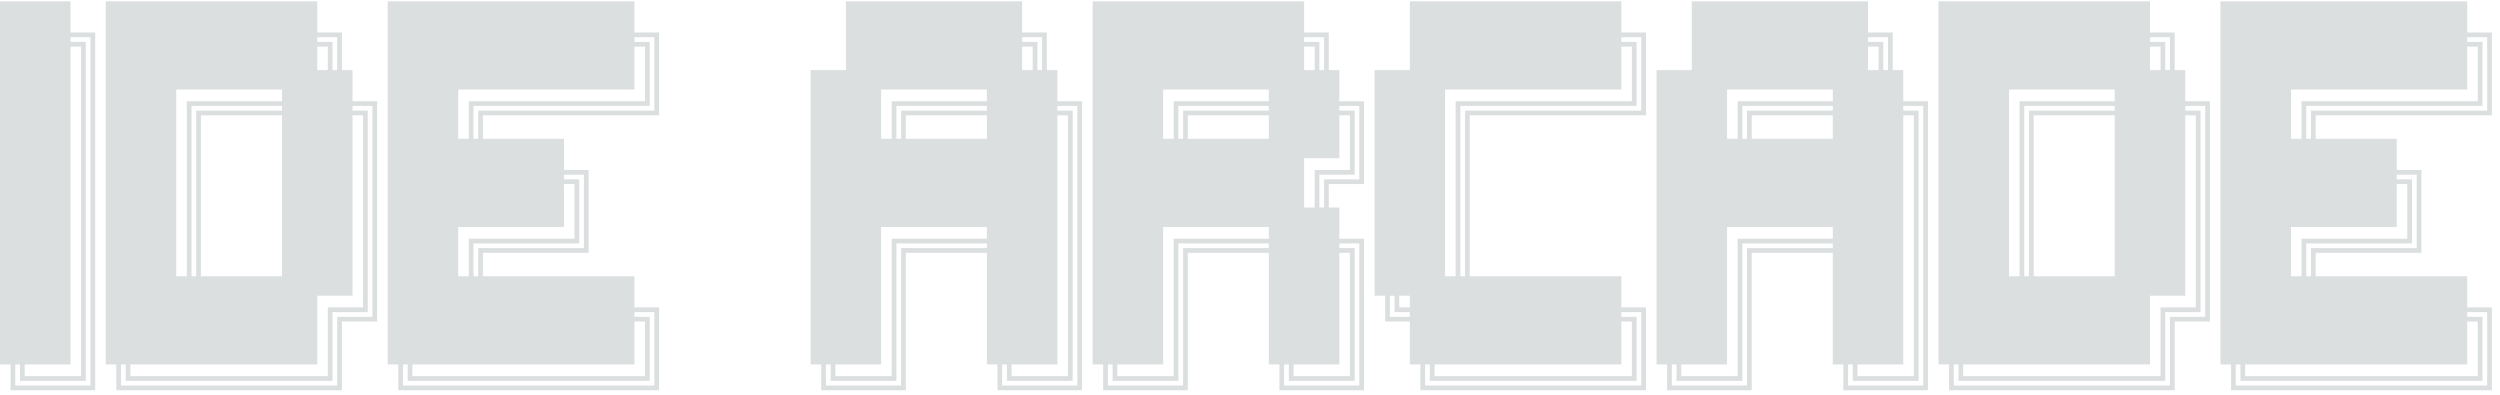 <svg width="291" height="46" viewBox="0 0 291 46" fill="none" xmlns="http://www.w3.org/2000/svg">
<path d="M4.105 10.421H0V0.158H4.105V10.421ZM8.208 10.421H4.103V0.158H8.208V10.421ZM11.079 10.421H10.531V4.332H8.171V3.784H11.079V10.421ZM9.984 10.421H9.437V5.426H8.171V4.879H9.984V10.421ZM16.413 10.421H12.308V0.158H16.413V10.421ZM20.516 10.421H16.41V0.158H20.516V10.421ZM24.618 10.421H20.513V0.158H24.618V10.421ZM28.721 10.421H24.616V0.158H28.721V10.421ZM32.823 10.421H28.718V0.158H32.823V10.421ZM36.926 10.421H32.821V0.158H36.926V10.421ZM39.797 10.421H39.25V4.332H36.889V3.784H39.797V10.421ZM38.702 10.421H38.155V5.426H36.889V4.879H38.702V10.421ZM49.234 10.421H45.129V0.158H49.234V10.421ZM53.336 10.421H49.231V0.158H53.336V10.421ZM57.439 10.421H53.334V0.158H57.439V10.421ZM61.541 10.421H57.436V0.158H61.541V10.421ZM65.644 10.421H61.539V0.158H65.644V10.421ZM69.747 10.421H65.641V0.158H69.747V10.421ZM73.849 10.421H69.744V0.158H73.849V10.421ZM76.72 10.421H76.173V4.332H73.812V3.784H76.72V10.421ZM75.626 10.421H75.078V5.426H73.812V4.879H75.626V10.421ZM102.567 10.421H98.462V0.158H102.567V10.421ZM106.67 10.421H102.565V0.158H106.67V10.421ZM110.773 10.421H106.667V0.158H110.773V10.421ZM114.875 10.421H110.77V0.158H114.875V10.421ZM118.978 10.421H114.873V0.158H118.978V10.421ZM121.849 10.421H121.301V4.332H118.941V3.784H121.849V10.421ZM120.754 10.421H120.207V5.426H118.941V4.879H120.754V10.421ZM131.286 10.421H127.18V0.158H131.286V10.421ZM135.388 10.421H131.283V0.158H135.388V10.421ZM139.491 10.421H135.385V0.158H139.491V10.421ZM143.593 10.421H139.488V0.158H143.593V10.421ZM147.696 10.421H143.591V0.158H147.696V10.421ZM151.799 10.421H147.693V0.158H151.799V10.421ZM154.67 10.421H154.122V4.332H151.762V3.784H154.67V10.421ZM153.575 10.421H153.027V5.426H151.762V4.879H153.575V10.421ZM168.209 10.421H164.104V0.158H168.209V10.421ZM172.312 10.421H168.206V0.158H172.312V10.421ZM176.414 10.421H172.309V0.158H176.414V10.421ZM180.517 10.421H176.411V0.158H180.517V10.421ZM184.619 10.421H180.514V0.158H184.619V10.421ZM188.722 10.421H184.617V0.158H188.722V10.421ZM191.593 10.421H191.046V4.332H188.685V3.784H191.593V10.421ZM190.498 10.421H189.951V5.426H188.685V4.879H190.498V10.421ZM201.03 10.421H196.924V0.158H201.03V10.421ZM205.132 10.421H201.027V0.158H205.132V10.421ZM209.235 10.421H205.13V0.158H209.235V10.421ZM213.337 10.421H209.232V0.158H213.337V10.421ZM217.44 10.421H213.335V0.158H217.44V10.421ZM220.311 10.421H219.764V4.332H217.403V3.784H220.311V10.421ZM219.216 10.421H218.669V5.426H217.403V4.879H219.216V10.421ZM229.748 10.421H225.643V0.158H229.748V10.421ZM233.85 10.421H229.745V0.158H233.85V10.421ZM237.953 10.421H233.848V0.158H237.953V10.421ZM242.056 10.421H237.95V0.158H242.056V10.421ZM246.158 10.421H242.053V0.158H246.158V10.421ZM250.261 10.421H246.155V0.158H250.261V10.421ZM253.132 10.421H252.584V4.332H250.224V3.784H253.132V10.421ZM252.037 10.421H251.49V5.426H250.224V4.879H252.037V10.421ZM262.568 10.421H258.463V0.158H262.568V10.421ZM266.671 10.421H262.566V0.158H266.671V10.421ZM270.774 10.421H266.668V0.158H270.774V10.421ZM274.876 10.421H270.771V0.158H274.876V10.421ZM278.979 10.421H274.874V0.158H278.979V10.421ZM283.081 10.421H278.976V0.158H283.081V10.421ZM287.184 10.421H283.079V0.158H287.184V10.421ZM290.055 10.421H289.508V4.332H287.147V3.784H290.055V10.421ZM288.96 10.421H288.413V5.426H287.147V4.879H288.96V10.421ZM4.105 18.421H0V8.158H4.105V18.421ZM8.208 18.421H4.103V8.158H8.208V18.421ZM9.984 18.421H9.437V8.158H9.984V18.421ZM11.079 18.421H10.531V8.158H11.079V18.421ZM16.413 18.421H12.308V8.158H16.413V18.421ZM20.516 18.421H16.41V8.158H20.516V18.421ZM24.652 12.332H22.292V18.421H21.744V11.784H24.652V12.332ZM24.652 13.426H23.387V18.421H22.839V12.879H24.652V13.426ZM28.755 12.332H24.581V11.784H28.755V12.332ZM28.755 13.426H24.581V12.879H28.755V13.426ZM32.858 12.332H28.684V11.784H32.858V12.332ZM32.858 13.426H28.684V12.879H32.858V13.426ZM36.926 18.421H32.821V8.158H36.926V18.421ZM41.029 18.421H36.923V8.158H41.029V18.421ZM43.9 18.421H43.352V12.332H40.992V11.784H43.9V18.421ZM42.805 18.421H42.258V13.426H40.992V12.879H42.805V18.421ZM49.234 18.421H45.129V8.158H49.234V18.421ZM53.336 18.421H49.231V8.158H53.336V18.421ZM57.473 12.332H55.113V18.421H54.565V11.784H57.473V12.332ZM57.473 13.426H56.207V18.421H55.66V12.879H57.473V13.426ZM61.576 12.332H57.402V11.784H61.576V12.332ZM61.576 13.426H57.402V12.879H61.576V13.426ZM65.678 12.332H61.505V11.784H65.678V12.332ZM65.678 13.426H61.505V12.879H65.678V13.426ZM69.781 12.332H65.607V11.784H69.781V12.332ZM69.781 13.426H65.607V12.879H69.781V13.426ZM73.883 12.332H69.71V11.784H73.883V12.332ZM73.883 13.426H69.71V12.879H73.883V13.426ZM76.72 13.426H73.812V12.879H76.173V8.158H76.72V13.426ZM75.626 12.332H73.812V11.784H75.078V8.158H75.626V12.332ZM98.465 18.421H94.36V8.158H98.465V18.421ZM102.567 18.421H98.462V8.158H102.567V18.421ZM106.704 12.332H104.344V18.421H103.796V11.784H106.704V12.332ZM106.704 13.426H105.438V18.421H104.891V12.879H106.704V13.426ZM110.807 12.332H106.633V11.784H110.807V12.332ZM110.807 13.426H106.633V12.879H110.807V13.426ZM114.909 12.332H110.736V11.784H114.909V12.332ZM114.909 13.426H110.736V12.879H114.909V13.426ZM118.978 18.421H114.873V8.158H118.978V18.421ZM123.08 18.421H118.975V8.158H123.08V18.421ZM125.951 18.421H125.404V12.332H123.044V11.784H125.951V18.421ZM124.857 18.421H124.309V13.426H123.044V12.879H124.857V18.421ZM131.286 18.421H127.18V8.158H131.286V18.421ZM135.388 18.421H131.283V8.158H135.388V18.421ZM139.525 12.332H137.164V18.421H136.617V11.784H139.525V12.332ZM139.525 13.426H138.259V18.421H137.712V12.879H139.525V13.426ZM143.628 12.332H139.454V11.784H143.628V12.332ZM143.628 13.426H139.454V12.879H143.628V13.426ZM147.73 12.332H143.556V11.784H147.73V12.332ZM147.73 13.426H143.556V12.879H147.73V13.426ZM151.799 18.421H147.693V8.158H151.799V18.421ZM155.901 18.421H151.796V8.158H155.901V18.421ZM158.772 18.421H158.225V12.332H155.864V11.784H158.772V18.421ZM157.677 18.421H157.13V13.426H155.864V12.879H157.677V18.421ZM164.106 18.421H160.001V8.158H164.106V18.421ZM168.209 18.421H164.104V8.158H168.209V18.421ZM172.346 12.332H169.985V18.421H169.438V11.784H172.346V12.332ZM172.346 13.426H171.08V18.421H170.533V12.879H172.346V13.426ZM176.448 12.332H172.275V11.784H176.448V12.332ZM176.448 13.426H172.275V12.879H176.448V13.426ZM180.551 12.332H176.377V11.784H180.551V12.332ZM180.551 13.426H176.377V12.879H180.551V13.426ZM184.653 12.332H180.48V11.784H184.653V12.332ZM184.653 13.426H180.48V12.879H184.653V13.426ZM188.756 12.332H184.582V11.784H188.756V12.332ZM188.756 13.426H184.582V12.879H188.756V13.426ZM191.593 13.426H188.685V12.879H191.046V8.158H191.593V13.426ZM190.498 12.332H188.685V11.784H189.951V8.158H190.498V12.332ZM196.927 18.421H192.822V8.158H196.927V18.421ZM201.03 18.421H196.924V8.158H201.03V18.421ZM205.166 12.332H202.806V18.421H202.259V11.784H205.166V12.332ZM205.166 13.426H203.901V18.421H203.353V12.879H205.166V13.426ZM209.269 12.332H205.095V11.784H209.269V12.332ZM209.269 13.426H205.095V12.879H209.269V13.426ZM213.372 12.332H209.198V11.784H213.372V12.332ZM213.372 13.426H209.198V12.879H213.372V13.426ZM217.44 18.421H213.335V8.158H217.44V18.421ZM221.543 18.421H217.437V8.158H221.543V18.421ZM224.414 18.421H223.866V12.332H221.506V11.784H224.414V18.421ZM223.319 18.421H222.771V13.426H221.506V12.879H223.319V18.421ZM229.748 18.421H225.643V8.158H229.748V18.421ZM233.85 18.421H229.745V8.158H233.85V18.421ZM237.987 12.332H235.627V18.421H235.079V11.784H237.987V12.332ZM237.987 13.426H236.721V18.421H236.174V12.879H237.987V13.426ZM242.09 12.332H237.916V11.784H242.09V12.332ZM242.09 13.426H237.916V12.879H242.09V13.426ZM246.192 12.332H242.019V11.784H246.192V12.332ZM246.192 13.426H242.019V12.879H246.192V13.426ZM250.261 18.421H246.155V8.158H250.261V18.421ZM254.363 18.421H250.258V8.158H254.363V18.421ZM257.234 18.421H256.687V12.332H254.326V11.784H257.234V18.421ZM256.14 18.421H255.592V13.426H254.326V12.879H256.14V18.421ZM262.568 18.421H258.463V8.158H262.568V18.421ZM266.671 18.421H262.566V8.158H266.671V18.421ZM270.808 12.332H268.447V18.421H267.9V11.784H270.808V12.332ZM270.808 13.426H269.542V18.421H268.995V12.879H270.808V13.426ZM274.91 12.332H270.737V11.784H274.91V12.332ZM274.91 13.426H270.737V12.879H274.91V13.426ZM279.013 12.332H274.839V11.784H279.013V12.332ZM279.013 13.426H274.839V12.879H279.013V13.426ZM283.116 12.332H278.942V11.784H283.116V12.332ZM283.116 13.426H278.942V12.879H283.116V13.426ZM287.218 12.332H283.045V11.784H287.218V12.332ZM287.218 13.426H283.045V12.879H287.218V13.426ZM290.055 13.426H287.147V12.879H289.508V8.158H290.055V13.426ZM288.96 12.332H287.147V11.784H288.413V8.158H288.96V12.332ZM4.105 26.421H0V16.158H4.105V26.421ZM8.208 26.421H4.103V16.158H8.208V26.421ZM9.984 26.421H9.437V16.158H9.984V26.421ZM11.079 26.421H10.531V16.158H11.079V26.421ZM16.413 26.421H12.308V16.158H16.413V26.421ZM20.516 26.421H16.41V16.158H20.516V26.421ZM22.292 26.421H21.744V16.158H22.292V26.421ZM23.387 26.421H22.839V16.158H23.387V26.421ZM36.926 26.421H32.821V16.158H36.926V26.421ZM41.029 26.421H36.923V16.158H41.029V26.421ZM42.805 26.421H42.258V16.158H42.805V26.421ZM43.9 26.421H43.352V16.158H43.9V26.421ZM49.234 26.421H45.129V16.158H49.234V26.421ZM53.336 26.421H49.231V16.158H53.336V26.421ZM57.439 26.421H53.334V16.158H57.439V26.421ZM61.541 26.421H57.436V16.158H61.541V26.421ZM65.644 26.421H61.539V16.158H65.644V26.421ZM68.515 26.421H67.968V20.332H65.607V19.784H68.515V26.421ZM67.42 26.421H66.873V21.426H65.607V20.879H67.42V26.421ZM98.465 26.421H94.36V16.158H98.465V26.421ZM102.567 26.421H98.462V16.158H102.567V26.421ZM106.67 26.421H102.565V16.158H106.67V26.421ZM110.773 26.421H106.667V16.158H110.773V26.421ZM114.875 26.421H110.77V16.158H114.875V26.421ZM118.978 26.421H114.873V16.158H118.978V26.421ZM123.08 26.421H118.975V16.158H123.08V26.421ZM124.857 26.421H124.309V16.158H124.857V26.421ZM125.951 26.421H125.404V16.158H125.951V26.421ZM131.286 26.421H127.18V16.158H131.286V26.421ZM135.388 26.421H131.283V16.158H135.388V26.421ZM139.491 26.421H135.385V16.158H139.491V26.421ZM143.593 26.421H139.488V16.158H143.593V26.421ZM147.696 26.421H143.591V16.158H147.696V26.421ZM151.799 26.421H147.693V16.158H151.799V26.421ZM155.935 20.332H153.575V26.421H153.027V19.784H155.935V20.332ZM155.935 21.426H154.67V26.421H154.122V20.879H155.935V21.426ZM158.772 21.426H155.864V20.879H158.225V16.158H158.772V21.426ZM157.677 20.332H155.864V19.784H157.13V16.158H157.677V20.332ZM164.106 26.421H160.001V16.158H164.106V26.421ZM168.209 26.421H164.104V16.158H168.209V26.421ZM169.985 26.421H169.438V16.158H169.985V26.421ZM171.08 26.421H170.533V16.158H171.08V26.421ZM196.927 26.421H192.822V16.158H196.927V26.421ZM201.03 26.421H196.924V16.158H201.03V26.421ZM205.132 26.421H201.027V16.158H205.132V26.421ZM209.235 26.421H205.13V16.158H209.235V26.421ZM213.337 26.421H209.232V16.158H213.337V26.421ZM217.44 26.421H213.335V16.158H217.44V26.421ZM221.543 26.421H217.437V16.158H221.543V26.421ZM223.319 26.421H222.771V16.158H223.319V26.421ZM224.414 26.421H223.866V16.158H224.414V26.421ZM229.748 26.421H225.643V16.158H229.748V26.421ZM233.85 26.421H229.745V16.158H233.85V26.421ZM235.627 26.421H235.079V16.158H235.627V26.421ZM236.721 26.421H236.174V16.158H236.721V26.421ZM250.261 26.421H246.155V16.158H250.261V26.421ZM254.363 26.421H250.258V16.158H254.363V26.421ZM256.14 26.421H255.592V16.158H256.14V26.421ZM257.234 26.421H256.687V16.158H257.234V26.421ZM262.568 26.421H258.463V16.158H262.568V26.421ZM266.671 26.421H262.566V16.158H266.671V26.421ZM270.774 26.421H266.668V16.158H270.774V26.421ZM274.876 26.421H270.771V16.158H274.876V26.421ZM278.979 26.421H274.874V16.158H278.979V26.421ZM281.85 26.421H281.303V20.332H278.942V19.784H281.85V26.421ZM280.755 26.421H280.208V21.426H278.942V20.879H280.755V26.421ZM4.105 34.421H0V24.158H4.105V34.421ZM8.208 34.421H4.103V24.158H8.208V34.421ZM9.984 34.421H9.437V24.158H9.984V34.421ZM11.079 34.421H10.531V24.158H11.079V34.421ZM16.413 34.421H12.308V24.158H16.413V34.421ZM20.516 34.421H16.41V24.158H20.516V34.421ZM22.292 34.421H21.744V24.158H22.292V34.421ZM23.387 34.421H22.839V24.158H23.387V34.421ZM36.926 34.421H32.821V24.158H36.926V34.421ZM41.029 34.421H36.923V24.158H41.029V34.421ZM42.805 34.421H42.258V24.158H42.805V34.421ZM43.9 34.421H43.352V24.158H43.9V34.421ZM49.234 34.421H45.129V24.158H49.234V34.421ZM53.336 34.421H49.231V24.158H53.336V34.421ZM57.473 28.332H55.113V34.421H54.565V27.784H57.473V28.332ZM57.473 29.426H56.207V34.421H55.66V28.879H57.473V29.426ZM61.576 28.332H57.402V27.784H61.576V28.332ZM61.576 29.426H57.402V28.879H61.576V29.426ZM65.678 28.332H61.505V27.784H65.678V28.332ZM65.678 29.426H61.505V28.879H65.678V29.426ZM68.515 29.426H65.607V28.879H67.968V24.158H68.515V29.426ZM67.42 28.332H65.607V27.784H66.873V24.158H67.42V28.332ZM98.465 34.421H94.36V24.158H98.465V34.421ZM102.567 34.421H98.462V24.158H102.567V34.421ZM106.704 28.332H104.344V34.421H103.796V27.784H106.704V28.332ZM106.704 29.426H105.438V34.421H104.891V28.879H106.704V29.426ZM110.807 28.332H106.633V27.784H110.807V28.332ZM110.807 29.426H106.633V28.879H110.807V29.426ZM114.909 28.332H110.736V27.784H114.909V28.332ZM114.909 29.426H110.736V28.879H114.909V29.426ZM118.978 34.421H114.873V24.158H118.978V34.421ZM123.08 34.421H118.975V24.158H123.08V34.421ZM124.857 34.421H124.309V24.158H124.857V34.421ZM125.951 34.421H125.404V24.158H125.951V34.421ZM131.286 34.421H127.18V24.158H131.286V34.421ZM135.388 34.421H131.283V24.158H135.388V34.421ZM139.525 28.332H137.164V34.421H136.617V27.784H139.525V28.332ZM139.525 29.426H138.259V34.421H137.712V28.879H139.525V29.426ZM143.628 28.332H139.454V27.784H143.628V28.332ZM143.628 29.426H139.454V28.879H143.628V29.426ZM147.73 28.332H143.556V27.784H147.73V28.332ZM147.73 29.426H143.556V28.879H147.73V29.426ZM151.799 34.421H147.693V24.158H151.799V34.421ZM155.901 34.421H151.796V24.158H155.901V34.421ZM158.772 34.421H158.225V28.332H155.864V27.784H158.772V34.421ZM157.677 34.421H157.13V29.426H155.864V28.879H157.677V34.421ZM164.106 34.421H160.001V24.158H164.106V34.421ZM168.209 34.421H164.104V24.158H168.209V34.421ZM169.985 34.421H169.438V24.158H169.985V34.421ZM171.08 34.421H170.533V24.158H171.08V34.421ZM196.927 34.421H192.822V24.158H196.927V34.421ZM201.03 34.421H196.924V24.158H201.03V34.421ZM205.166 28.332H202.806V34.421H202.259V27.784H205.166V28.332ZM205.166 29.426H203.901V34.421H203.353V28.879H205.166V29.426ZM209.269 28.332H205.095V27.784H209.269V28.332ZM209.269 29.426H205.095V28.879H209.269V29.426ZM213.372 28.332H209.198V27.784H213.372V28.332ZM213.372 29.426H209.198V28.879H213.372V29.426ZM217.44 34.421H213.335V24.158H217.44V34.421ZM221.543 34.421H217.437V24.158H221.543V34.421ZM223.319 34.421H222.771V24.158H223.319V34.421ZM224.414 34.421H223.866V24.158H224.414V34.421ZM229.748 34.421H225.643V24.158H229.748V34.421ZM233.85 34.421H229.745V24.158H233.85V34.421ZM235.627 34.421H235.079V24.158H235.627V34.421ZM236.721 34.421H236.174V24.158H236.721V34.421ZM250.261 34.421H246.155V24.158H250.261V34.421ZM254.363 34.421H250.258V24.158H254.363V34.421ZM256.14 34.421H255.592V24.158H256.14V34.421ZM257.234 34.421H256.687V24.158H257.234V34.421ZM262.568 34.421H258.463V24.158H262.568V34.421ZM266.671 34.421H262.566V24.158H266.671V34.421ZM270.808 28.332H268.447V34.421H267.9V27.784H270.808V28.332ZM270.808 29.426H269.542V34.421H268.995V28.879H270.808V29.426ZM274.91 28.332H270.737V27.784H274.91V28.332ZM274.91 29.426H270.737V28.879H274.91V29.426ZM279.013 28.332H274.839V27.784H279.013V28.332ZM279.013 29.426H274.839V28.879H279.013V29.426ZM281.85 29.426H278.942V28.879H281.303V24.158H281.85V29.426ZM280.755 28.332H278.942V27.784H280.208V24.158H280.755V28.332ZM4.105 42.421H0V32.158H4.105V42.421ZM8.208 42.421H4.103V32.158H8.208V42.421ZM9.984 42.421H9.437V32.158H9.984V42.421ZM11.079 42.421H10.531V32.158H11.079V42.421ZM16.413 42.421H12.308V32.158H16.413V42.421ZM20.516 42.421H16.41V32.158H20.516V42.421ZM24.618 42.421H20.513V32.158H24.618V42.421ZM28.721 42.421H24.616V32.158H28.721V42.421ZM32.823 42.421H28.718V32.158H32.823V42.421ZM36.926 42.421H32.821V32.158H36.926V42.421ZM41.063 36.332H38.702V42.421H38.155V35.784H41.063V36.332ZM41.063 37.426H39.797V42.421H39.25V36.879H41.063V37.426ZM43.9 37.426H40.992V36.879H43.352V32.158H43.9V37.426ZM42.805 36.332H40.992V35.784H42.258V32.158H42.805V36.332ZM49.234 42.421H45.129V32.158H49.234V42.421ZM53.336 42.421H49.231V32.158H53.336V42.421ZM57.439 42.421H53.334V32.158H57.439V42.421ZM61.541 42.421H57.436V32.158H61.541V42.421ZM65.644 42.421H61.539V32.158H65.644V42.421ZM69.747 42.421H65.641V32.158H69.747V42.421ZM73.849 42.421H69.744V32.158H73.849V42.421ZM76.72 42.421H76.173V36.332H73.812V35.784H76.72V42.421ZM75.626 42.421H75.078V37.426H73.812V36.879H75.626V42.421ZM98.465 42.421H94.36V32.158H98.465V42.421ZM102.567 42.421H98.462V32.158H102.567V42.421ZM104.344 42.421H103.796V32.158H104.344V42.421ZM105.438 42.421H104.891V32.158H105.438V42.421ZM118.978 42.421H114.873V32.158H118.978V42.421ZM123.08 42.421H118.975V32.158H123.08V42.421ZM124.857 42.421H124.309V32.158H124.857V42.421ZM125.951 42.421H125.404V32.158H125.951V42.421ZM131.286 42.421H127.18V32.158H131.286V42.421ZM135.388 42.421H131.283V32.158H135.388V42.421ZM137.164 42.421H136.617V32.158H137.164V42.421ZM138.259 42.421H137.712V32.158H138.259V42.421ZM151.799 42.421H147.693V32.158H151.799V42.421ZM155.901 42.421H151.796V32.158H155.901V42.421ZM157.677 42.421H157.13V32.158H157.677V42.421ZM158.772 42.421H158.225V32.158H158.772V42.421ZM161.78 36.879H164.141V37.426H161.233V32.158H161.78V36.879ZM162.875 35.784H164.141V36.332H162.327V32.158H162.875V35.784ZM168.209 42.421H164.104V32.158H168.209V42.421ZM172.312 42.421H168.206V32.158H172.312V42.421ZM176.414 42.421H172.309V32.158H176.414V42.421ZM180.517 42.421H176.411V32.158H180.517V42.421ZM184.619 42.421H180.514V32.158H184.619V42.421ZM188.722 42.421H184.617V32.158H188.722V42.421ZM191.593 42.421H191.046V36.332H188.685V35.784H191.593V42.421ZM190.498 42.421H189.951V37.426H188.685V36.879H190.498V42.421ZM196.927 42.421H192.822V32.158H196.927V42.421ZM201.03 42.421H196.924V32.158H201.03V42.421ZM202.806 42.421H202.259V32.158H202.806V42.421ZM203.901 42.421H203.353V32.158H203.901V42.421ZM217.44 42.421H213.335V32.158H217.44V42.421ZM221.543 42.421H217.437V32.158H221.543V42.421ZM223.319 42.421H222.771V32.158H223.319V42.421ZM224.414 42.421H223.866V32.158H224.414V42.421ZM229.748 42.421H225.643V32.158H229.748V42.421ZM233.85 42.421H229.745V32.158H233.85V42.421ZM237.953 42.421H233.848V32.158H237.953V42.421ZM242.056 42.421H237.95V32.158H242.056V42.421ZM246.158 42.421H242.053V32.158H246.158V42.421ZM250.261 42.421H246.155V32.158H250.261V42.421ZM254.398 36.332H252.037V42.421H251.49V35.784H254.398V36.332ZM254.398 37.426H253.132V42.421H252.584V36.879H254.398V37.426ZM257.234 37.426H254.326V36.879H256.687V32.158H257.234V37.426ZM256.14 36.332H254.326V35.784H255.592V32.158H256.14V36.332ZM262.568 42.421H258.463V32.158H262.568V42.421ZM266.671 42.421H262.566V32.158H266.671V42.421ZM270.774 42.421H266.668V32.158H270.774V42.421ZM274.876 42.421H270.771V32.158H274.876V42.421ZM278.979 42.421H274.874V32.158H278.979V42.421ZM283.081 42.421H278.976V32.158H283.081V42.421ZM287.184 42.421H283.079V32.158H287.184V42.421ZM290.055 42.421H289.508V36.332H287.147V35.784H290.055V42.421ZM288.96 42.421H288.413V37.426H287.147V36.879H288.96V42.421ZM1.779 44.879H4.139V45.426H1.232V40.158H1.779V44.879ZM2.874 43.784H4.139V44.332H2.326V40.158H2.874V43.784ZM8.242 44.332H4.068V43.784H8.242V44.332ZM8.242 45.426H4.068V44.879H8.242V45.426ZM11.079 45.426H8.171V44.879H10.531V40.158H11.079V45.426ZM9.984 44.332H8.171V43.784H9.437V40.158H9.984V44.332ZM14.087 44.879H16.447V45.426H13.539V40.158H14.087V44.879ZM15.181 43.784H16.447V44.332H14.634V40.158H15.181V43.784ZM20.55 44.332H16.376V43.784H20.55V44.332ZM20.55 45.426H16.376V44.879H20.55V45.426ZM24.652 44.332H20.479V43.784H24.652V44.332ZM24.652 45.426H20.479V44.879H24.652V45.426ZM28.755 44.332H24.581V43.784H28.755V44.332ZM28.755 45.426H24.581V44.879H28.755V45.426ZM32.858 44.332H28.684V43.784H32.858V44.332ZM32.858 45.426H28.684V44.879H32.858V45.426ZM36.96 44.332H32.786V43.784H36.96V44.332ZM36.96 45.426H32.786V44.879H36.96V45.426ZM39.797 45.426H36.889V44.879H39.25V40.158H39.797V45.426ZM38.702 44.332H36.889V43.784H38.155V40.158H38.702V44.332ZM46.907 44.879H49.268V45.426H46.36V40.158H46.907V44.879ZM48.002 43.784H49.268V44.332H47.455V40.158H48.002V43.784ZM53.371 44.332H49.197V43.784H53.371V44.332ZM53.371 45.426H49.197V44.879H53.371V45.426ZM57.473 44.332H53.3V43.784H57.473V44.332ZM57.473 45.426H53.3V44.879H57.473V45.426ZM61.576 44.332H57.402V43.784H61.576V44.332ZM61.576 45.426H57.402V44.879H61.576V45.426ZM65.678 44.332H61.505V43.784H65.678V44.332ZM65.678 45.426H61.505V44.879H65.678V45.426ZM69.781 44.332H65.607V43.784H69.781V44.332ZM69.781 45.426H65.607V44.879H69.781V45.426ZM73.883 44.332H69.71V43.784H73.883V44.332ZM73.883 45.426H69.71V44.879H73.883V45.426ZM76.72 45.426H73.812V44.879H76.173V40.158H76.72V45.426ZM75.626 44.332H73.812V43.784H75.078V40.158H75.626V44.332ZM96.138 44.879H98.499V45.426H95.591V40.158H96.138V44.879ZM97.233 43.784H98.499V44.332H96.686V40.158H97.233V43.784ZM102.602 44.332H98.428V43.784H102.602V44.332ZM102.602 45.426H98.428V44.879H102.602V45.426ZM105.438 45.426H102.531V44.879H104.891V40.158H105.438V45.426ZM104.344 44.332H102.531V43.784H103.796V40.158H104.344V44.332ZM116.651 44.879H119.012V45.426H116.104V40.158H116.651V44.879ZM117.746 43.784H119.012V44.332H117.199V40.158H117.746V43.784ZM123.115 44.332H118.941V43.784H123.115V44.332ZM123.115 45.426H118.941V44.879H123.115V45.426ZM125.951 45.426H123.044V44.879H125.404V40.158H125.951V45.426ZM124.857 44.332H123.044V43.784H124.309V40.158H124.857V44.332ZM128.959 44.879H131.32V45.426H128.412V40.158H128.959V44.879ZM130.054 43.784H131.32V44.332H129.507V40.158H130.054V43.784ZM135.422 44.332H131.249V43.784H135.422V44.332ZM135.422 45.426H131.249V44.879H135.422V45.426ZM138.259 45.426H135.351V44.879H137.712V40.158H138.259V45.426ZM137.164 44.332H135.351V43.784H136.617V40.158H137.164V44.332ZM149.472 44.879H151.833V45.426H148.925V40.158H149.472V44.879ZM150.567 43.784H151.833V44.332H150.02V40.158H150.567V43.784ZM155.935 44.332H151.762V43.784H155.935V44.332ZM155.935 45.426H151.762V44.879H155.935V45.426ZM158.772 45.426H155.864V44.879H158.225V40.158H158.772V45.426ZM157.677 44.332H155.864V43.784H157.13V40.158H157.677V44.332ZM165.883 44.879H168.243V45.426H165.335V40.158H165.883V44.879ZM166.977 43.784H168.243V44.332H166.43V40.158H166.977V43.784ZM172.346 44.332H168.172V43.784H172.346V44.332ZM172.346 45.426H168.172V44.879H172.346V45.426ZM176.448 44.332H172.275V43.784H176.448V44.332ZM176.448 45.426H172.275V44.879H176.448V45.426ZM180.551 44.332H176.377V43.784H180.551V44.332ZM180.551 45.426H176.377V44.879H180.551V45.426ZM184.653 44.332H180.48V43.784H184.653V44.332ZM184.653 45.426H180.48V44.879H184.653V45.426ZM188.756 44.332H184.582V43.784H188.756V44.332ZM188.756 45.426H184.582V44.879H188.756V45.426ZM191.593 45.426H188.685V44.879H191.046V40.158H191.593V45.426ZM190.498 44.332H188.685V43.784H189.951V40.158H190.498V44.332ZM194.601 44.879H196.961V45.426H194.053V40.158H194.601V44.879ZM195.695 43.784H196.961V44.332H195.148V40.158H195.695V43.784ZM201.064 44.332H196.89V43.784H201.064V44.332ZM201.064 45.426H196.89V44.879H201.064V45.426ZM203.901 45.426H200.993V44.879H203.353V40.158H203.901V45.426ZM202.806 44.332H200.993V43.784H202.259V40.158H202.806V44.332ZM215.114 44.879H217.474V45.426H214.566V40.158H215.114V44.879ZM216.208 43.784H217.474V44.332H215.661V40.158H216.208V43.784ZM221.577 44.332H217.403V43.784H221.577V44.332ZM221.577 45.426H217.403V44.879H221.577V45.426ZM224.414 45.426H221.506V44.879H223.866V40.158H224.414V45.426ZM223.319 44.332H221.506V43.784H222.771V40.158H223.319V44.332ZM227.421 44.879H229.782V45.426H226.874V40.158H227.421V44.879ZM228.516 43.784H229.782V44.332H227.969V40.158H228.516V43.784ZM233.885 44.332H229.711V43.784H233.885V44.332ZM233.885 45.426H229.711V44.879H233.885V45.426ZM237.987 44.332H233.813V43.784H237.987V44.332ZM237.987 45.426H233.813V44.879H237.987V45.426ZM242.09 44.332H237.916V43.784H242.09V44.332ZM242.09 45.426H237.916V44.879H242.09V45.426ZM246.192 44.332H242.019V43.784H246.192V44.332ZM246.192 45.426H242.019V44.879H246.192V45.426ZM250.295 44.332H246.121V43.784H250.295V44.332ZM250.295 45.426H246.121V44.879H250.295V45.426ZM253.132 45.426H250.224V44.879H252.584V40.158H253.132V45.426ZM252.037 44.332H250.224V43.784H251.49V40.158H252.037V44.332ZM260.242 44.879H262.603V45.426H259.695V40.158H260.242V44.879ZM261.337 43.784H262.603V44.332H260.79V40.158H261.337V43.784ZM266.705 44.332H262.532V43.784H266.705V44.332ZM266.705 45.426H262.532V44.879H266.705V45.426ZM270.808 44.332H266.634V43.784H270.808V44.332ZM270.808 45.426H266.634V44.879H270.808V45.426ZM274.91 44.332H270.737V43.784H274.91V44.332ZM274.91 45.426H270.737V44.879H274.91V45.426ZM279.013 44.332H274.839V43.784H279.013V44.332ZM279.013 45.426H274.839V44.879H279.013V45.426ZM283.116 44.332H278.942V43.784H283.116V44.332ZM283.116 45.426H278.942V44.879H283.116V45.426ZM287.218 44.332H283.045V43.784H287.218V44.332ZM287.218 45.426H283.045V44.879H287.218V45.426ZM290.055 45.426H287.147V44.879H289.508V40.158H290.055V45.426ZM288.96 44.332H287.147V43.784H288.413V40.158H288.96V44.332Z" fill="#DBDFDF"/>
</svg>
